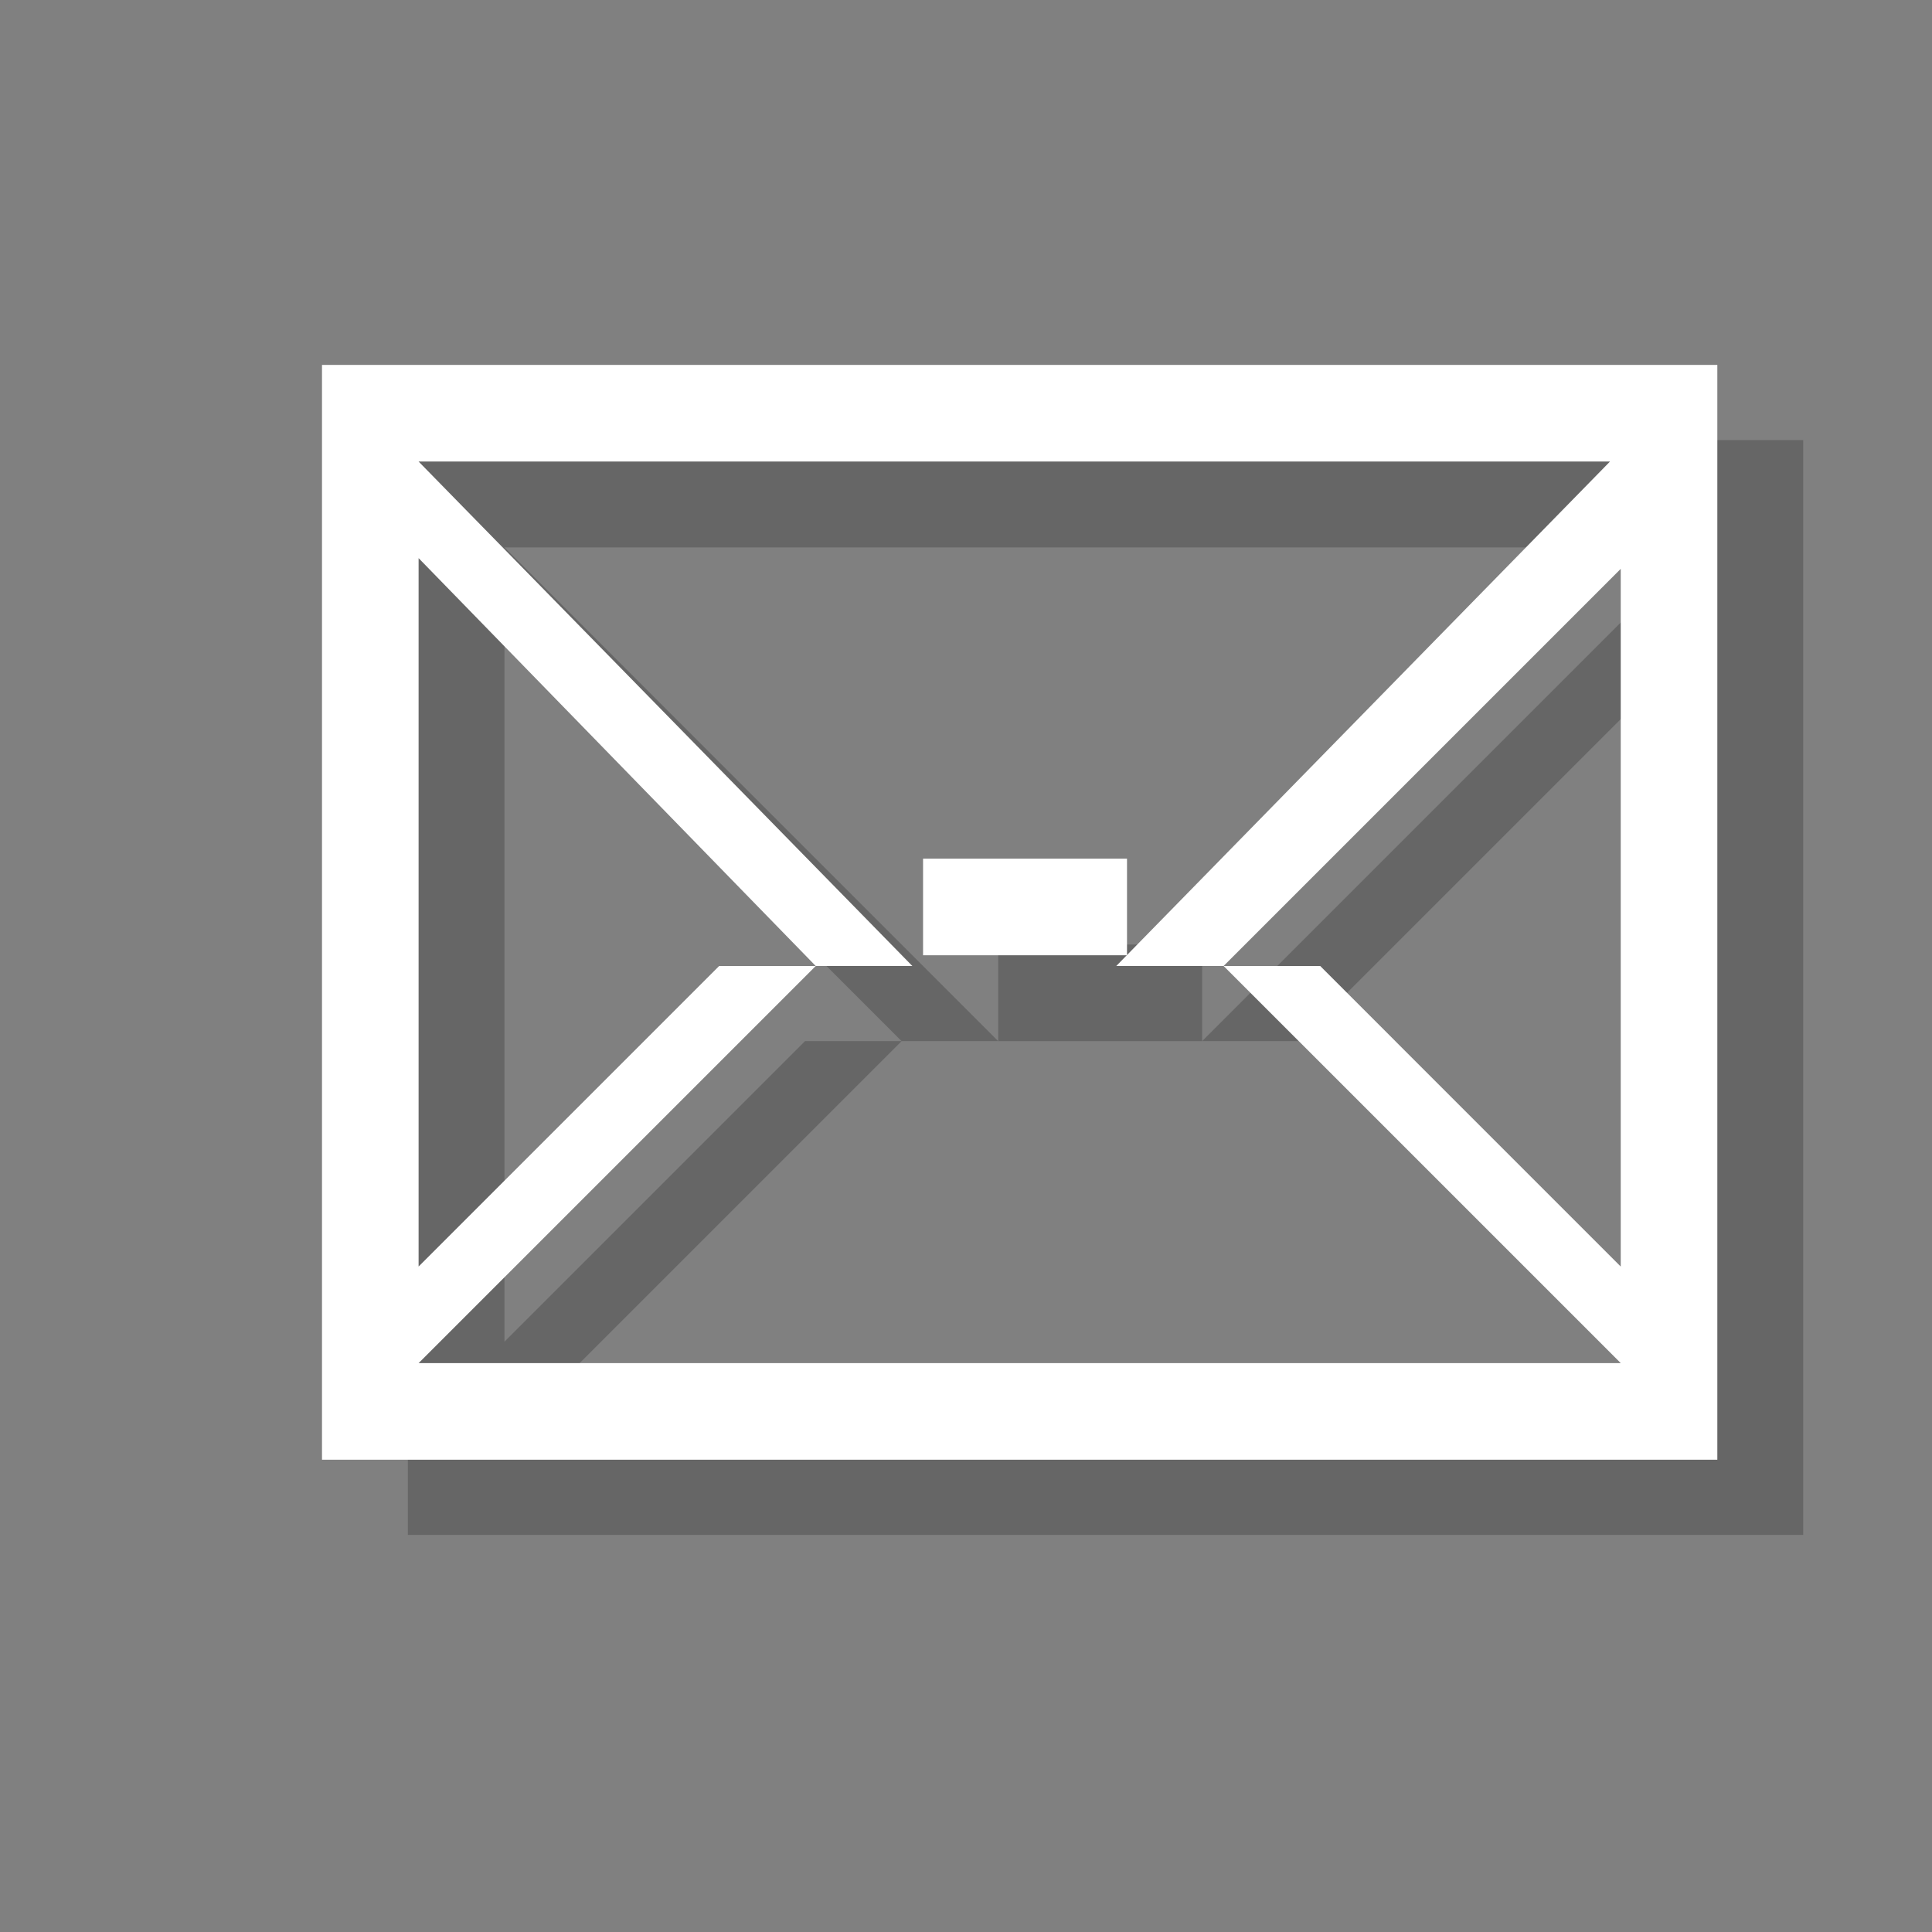 <?xml version="1.0" encoding="utf-8"?>
<!-- Generator: Adobe Illustrator 18.1.1, SVG Export Plug-In . SVG Version: 6.00 Build 0)  -->
<svg version="1.1" xmlns="http://www.w3.org/2000/svg" xmlns:xlink="http://www.w3.org/1999/xlink" x="0px" y="0px"
	 viewBox="0 0 18 18" enable-background="new 0 0 18 18" xml:space="preserve">
<rect x="0" y="0" width="18" height="18" fill="#808080" stroke="none"/>
<g id="shadows">
	<g opacity="0.2">
		<path d="M3.8,4.1v10.2h13V4.1H3.8z M12.1,9.7L15.8,6v6.5L13,9.7H12.1l3.7,3.7H4.7l3.7-3.7H7.5l-2.8,2.8V6l3.7,3.7h0.9L4.7,5.1
			h11.1l-4.6,4.6H12.1z"/>
		<rect x="9.3" y="8.8" width="1.9" height="0.9"/>
	</g>
</g>
<g id="icons">
	<g>
		<path fill="#FFFFFF" d="M3,3.4v10.2h13V3.4H3z M11.4,9l3.7-3.7v6.5L12.3,9H11.4l3.7,3.7H3.9L7.6,9H6.7l-2.8,2.8V5.2L7.6,9h0.9
			L3.9,4.3h11.1L10.4,9H11.4z"/>
		<rect x="8.6" y="8" fill="#FFFFFF" width="1.9" height="0.9"/>
	</g>
</g>
</svg>
